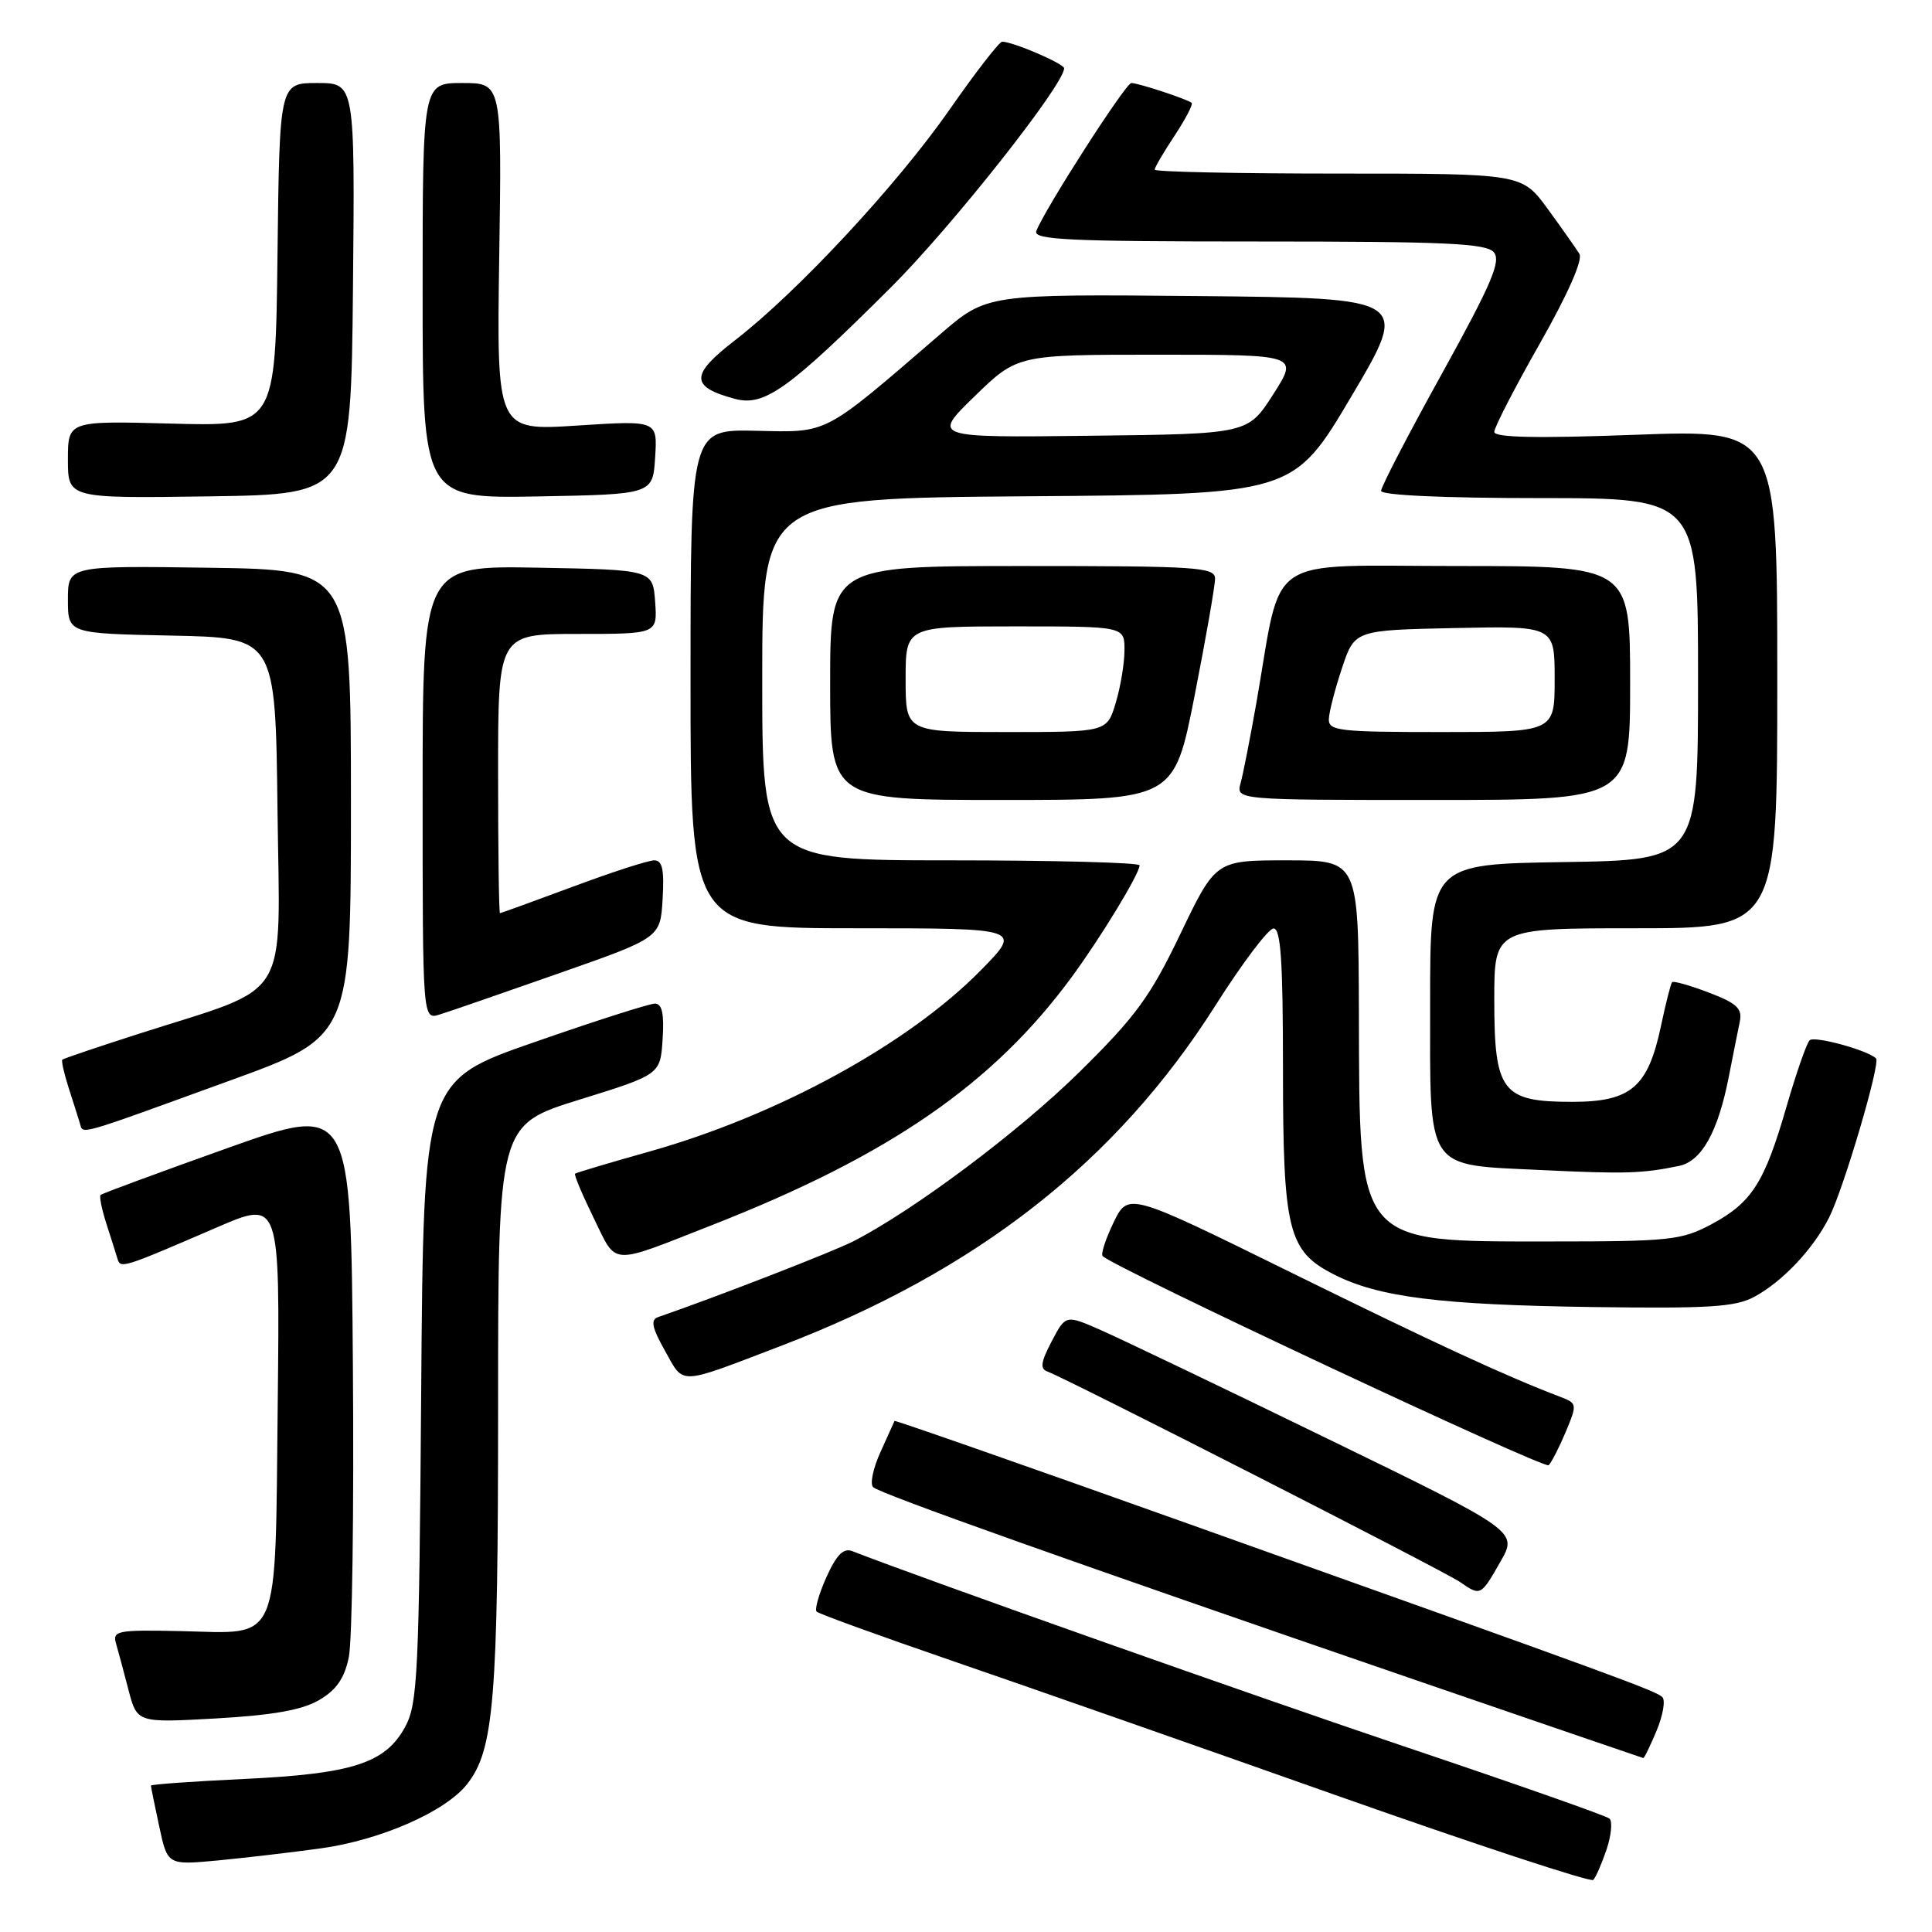 <?xml version="1.0" encoding="UTF-8" standalone="no"?>
<!DOCTYPE svg PUBLIC "-//W3C//DTD SVG 1.1//EN" "http://www.w3.org/Graphics/SVG/1.1/DTD/svg11.dtd" >
<svg xmlns="http://www.w3.org/2000/svg" xmlns:xlink="http://www.w3.org/1999/xlink" version="1.1" viewBox="0 0 256 256">
 <g >
 <path fill="currentColor"
d=" M 212.88 245.06 C 213.51 243.17 213.68 241.33 213.26 240.97 C 212.84 240.60 200.80 236.37 186.50 231.56 C 166.07 224.68 122.80 209.37 112.92 205.53 C 111.77 205.08 110.84 206.02 109.51 208.97 C 108.51 211.20 107.92 213.26 108.21 213.55 C 108.50 213.84 116.56 216.76 126.12 220.05 C 135.68 223.33 158.57 231.35 177.00 237.87 C 195.43 244.38 210.78 249.44 211.11 249.10 C 211.45 248.77 212.24 246.95 212.88 245.06 Z  M 42.50 244.92 C 50.47 243.81 59.03 240.05 61.90 236.40 C 65.46 231.88 66.00 225.24 66.00 186.48 C 66.00 149.06 66.00 149.06 76.75 145.72 C 87.50 142.38 87.50 142.38 87.80 137.69 C 88.02 134.35 87.73 133.00 86.80 132.98 C 86.09 132.97 78.89 135.27 70.81 138.09 C 56.12 143.20 56.12 143.20 55.81 184.35 C 55.53 221.87 55.34 225.79 53.68 228.83 C 51.06 233.64 46.71 235.04 32.37 235.72 C 25.57 236.04 20.00 236.44 20.00 236.60 C 20.00 236.77 20.49 239.20 21.10 242.02 C 22.20 247.14 22.20 247.14 28.85 246.52 C 32.51 246.17 38.65 245.45 42.50 244.92 Z  M 219.51 229.32 C 220.35 227.30 220.70 225.30 220.27 224.88 C 219.42 224.04 214.51 222.24 157.56 201.94 C 136.14 194.30 118.57 188.15 118.53 188.28 C 118.48 188.40 117.64 190.25 116.67 192.40 C 115.69 194.54 115.25 196.64 115.70 197.06 C 116.59 197.92 142.23 207.03 187.50 222.59 C 204.00 228.26 217.61 232.92 217.74 232.95 C 217.87 232.98 218.66 231.35 219.51 229.32 Z  M 42.28 225.27 C 44.58 223.93 45.64 222.39 46.22 219.58 C 46.67 217.46 46.91 200.11 46.76 181.01 C 46.50 146.30 46.50 146.30 30.08 152.15 C 21.05 155.37 13.51 158.15 13.33 158.34 C 13.14 158.52 13.48 160.21 14.08 162.09 C 14.68 163.96 15.35 166.06 15.55 166.74 C 15.97 168.13 16.08 168.10 28.80 162.61 C 37.09 159.04 37.09 159.04 36.80 185.98 C 36.44 218.46 37.31 216.43 23.97 216.13 C 15.63 215.95 14.89 216.08 15.36 217.72 C 15.65 218.70 16.39 221.48 17.02 223.90 C 18.16 228.29 18.16 228.29 28.65 227.70 C 36.17 227.27 40.02 226.59 42.28 225.27 Z  M 198.81 206.94 C 201.12 202.90 201.12 202.90 175.81 190.59 C 161.89 183.81 148.41 177.36 145.85 176.24 C 141.21 174.20 141.21 174.20 139.35 177.74 C 137.90 180.52 137.78 181.38 138.82 181.75 C 141.20 182.59 191.46 208.22 193.47 209.63 C 196.18 211.51 196.21 211.50 198.81 206.94 Z  M 207.47 189.73 C 209.00 186.06 208.98 185.94 206.77 185.10 C 199.57 182.36 190.17 178.02 171.00 168.58 C 149.50 157.99 149.50 157.99 147.56 161.97 C 146.50 164.17 145.84 166.18 146.11 166.44 C 147.63 167.97 204.62 194.69 205.20 194.15 C 205.58 193.79 206.60 191.80 207.47 189.73 Z  M 103.50 178.33 C 129.44 168.41 147.91 153.95 161.02 133.28 C 164.58 127.66 168.06 123.04 168.75 123.03 C 169.71 123.01 170.00 127.36 170.00 141.53 C 170.00 163.06 170.67 165.77 176.73 168.86 C 182.65 171.88 190.75 172.90 211.00 173.19 C 226.56 173.40 229.98 173.19 232.50 171.81 C 236.23 169.78 240.27 165.49 242.36 161.34 C 244.29 157.53 249.20 140.87 248.59 140.25 C 247.50 139.16 240.43 137.23 239.79 137.84 C 239.39 138.22 238.01 142.19 236.71 146.67 C 233.80 156.74 232.12 159.36 226.74 162.24 C 222.81 164.33 221.24 164.50 205.50 164.50 C 179.60 164.50 180.14 165.14 180.06 134.25 C 180.00 114.00 180.00 114.00 170.54 114.00 C 161.09 114.00 161.09 114.00 156.42 123.72 C 152.42 132.06 150.52 134.66 143.11 141.97 C 135.09 149.89 121.12 160.36 113.07 164.48 C 110.37 165.86 95.03 171.82 87.18 174.53 C 86.18 174.88 86.40 175.94 88.12 179.00 C 90.69 183.57 89.68 183.61 103.50 178.33 Z  M 94.50 162.27 C 117.88 153.09 131.60 143.62 141.98 129.50 C 145.88 124.20 151.00 115.77 151.00 114.66 C 151.00 114.30 139.75 114.00 126.00 114.00 C 101.00 114.00 101.00 114.00 101.00 90.01 C 101.00 66.03 101.00 66.03 136.19 65.76 C 171.38 65.50 171.38 65.50 179.08 52.50 C 186.77 39.50 186.77 39.50 158.76 39.23 C 130.76 38.97 130.76 38.97 124.63 44.25 C 108.91 57.80 109.87 57.29 100.17 57.08 C 91.50 56.89 91.50 56.89 91.50 89.95 C 91.49 123.00 91.49 123.00 113.46 123.00 C 135.43 123.00 135.43 123.00 129.97 128.56 C 120.36 138.34 103.05 147.81 86.00 152.60 C 80.78 154.07 76.37 155.38 76.20 155.52 C 76.04 155.65 77.15 158.29 78.66 161.38 C 81.81 167.80 80.58 167.73 94.50 162.27 Z  M 222.48 154.49 C 225.46 153.87 227.62 150.03 229.05 142.80 C 229.62 139.88 230.29 136.55 230.53 135.38 C 230.89 133.64 230.17 132.95 226.43 131.52 C 223.92 130.57 221.73 129.95 221.56 130.14 C 221.38 130.34 220.72 132.96 220.08 135.98 C 218.37 144.06 216.10 146.00 208.33 146.00 C 199.02 146.00 198.00 144.66 198.00 132.50 C 198.00 123.00 198.00 123.00 216.75 123.00 C 235.50 123.00 235.50 123.00 235.50 89.96 C 235.50 56.92 235.50 56.92 216.75 57.61 C 203.60 58.10 198.00 57.98 198.00 57.23 C 198.00 56.63 200.71 51.37 204.03 45.53 C 207.74 38.99 209.76 34.43 209.28 33.64 C 208.85 32.94 206.96 30.26 205.08 27.68 C 201.66 23.00 201.66 23.00 177.33 23.00 C 163.95 23.00 153.00 22.77 153.00 22.48 C 153.00 22.19 154.19 20.16 155.65 17.96 C 157.10 15.76 158.11 13.81 157.90 13.63 C 157.30 13.13 150.82 11.00 149.91 11.00 C 149.16 11.00 138.44 27.69 137.32 30.61 C 136.87 31.78 141.54 32.00 166.77 32.00 C 191.69 32.00 196.96 32.24 197.95 33.44 C 198.92 34.61 197.61 37.67 191.08 49.48 C 186.63 57.51 183.00 64.51 183.00 65.04 C 183.00 65.62 191.25 66.00 204.00 66.00 C 225.00 66.00 225.00 66.00 225.00 89.98 C 225.00 113.95 225.00 113.95 207.25 114.23 C 189.50 114.50 189.50 114.50 189.50 132.72 C 189.50 155.46 188.72 154.29 204.28 155.04 C 215.34 155.57 217.59 155.50 222.48 154.49 Z  M 30.50 143.17 C 46.50 137.36 46.50 137.36 46.50 106.43 C 46.50 75.50 46.50 75.50 27.75 75.23 C 9.00 74.96 9.00 74.96 9.00 79.45 C 9.00 83.94 9.00 83.94 22.75 84.22 C 36.50 84.50 36.50 84.50 36.77 107.28 C 37.08 133.24 38.81 130.44 18.37 136.99 C 12.95 138.73 8.40 140.27 8.26 140.41 C 8.11 140.56 8.48 142.21 9.08 144.09 C 9.68 145.96 10.36 148.09 10.58 148.82 C 11.05 150.34 9.72 150.72 30.50 143.17 Z  M 74.00 128.99 C 87.50 124.26 87.50 124.26 87.80 119.13 C 88.03 115.23 87.77 114.00 86.69 114.00 C 85.91 114.00 81.05 115.57 75.89 117.50 C 70.72 119.42 66.39 120.99 66.25 121.00 C 66.11 121.00 66.00 112.67 66.00 102.50 C 66.00 84.00 66.00 84.00 76.56 84.00 C 87.11 84.00 87.11 84.00 86.81 79.75 C 86.50 75.50 86.50 75.50 71.25 75.22 C 56.00 74.95 56.00 74.95 56.00 105.04 C 56.00 135.13 56.00 135.13 58.25 134.43 C 59.49 134.05 66.58 131.60 74.00 128.99 Z  M 158.29 92.19 C 159.78 84.60 161.00 77.62 161.00 76.69 C 161.00 75.15 158.79 75.00 135.50 75.00 C 110.00 75.00 110.00 75.00 110.00 90.50 C 110.00 106.00 110.00 106.00 132.79 106.00 C 155.57 106.00 155.57 106.00 158.29 92.19 Z  M 216.00 90.50 C 216.00 75.00 216.00 75.00 193.10 75.00 C 167.20 75.00 169.97 73.12 166.50 93.00 C 165.68 97.67 164.73 102.51 164.39 103.75 C 163.77 106.00 163.77 106.00 189.88 106.00 C 216.00 106.00 216.00 106.00 216.00 90.50 Z  M 46.77 38.25 C 47.03 11.00 47.03 11.00 42.03 11.00 C 37.04 11.00 37.04 11.00 36.77 33.75 C 36.50 56.50 36.50 56.50 22.75 56.13 C 9.00 55.76 9.00 55.76 9.00 60.90 C 9.00 66.04 9.00 66.04 27.75 65.77 C 46.50 65.50 46.50 65.50 46.77 38.25 Z  M 86.81 60.60 C 87.12 55.70 87.12 55.70 76.47 56.39 C 65.81 57.08 65.81 57.08 66.15 34.04 C 66.50 11.00 66.50 11.00 61.25 11.00 C 56.00 11.00 56.00 11.00 56.00 38.53 C 56.00 66.05 56.00 66.05 71.25 65.78 C 86.50 65.50 86.50 65.50 86.81 60.60 Z  M 118.08 38.05 C 126.14 30.01 141.00 11.21 141.00 9.05 C 141.00 8.44 134.30 5.56 132.80 5.52 C 132.42 5.51 129.29 9.55 125.84 14.50 C 118.86 24.52 105.66 38.70 97.39 45.09 C 91.44 49.68 91.43 51.25 97.38 52.85 C 101.28 53.89 104.46 51.62 118.08 38.05 Z  M 129.16 52.49 C 134.82 47.00 134.82 47.00 153.44 47.00 C 172.06 47.00 172.06 47.00 168.71 52.25 C 165.35 57.50 165.35 57.50 144.43 57.74 C 123.50 57.99 123.50 57.99 129.16 52.49 Z  M 120.00 90.00 C 120.00 83.00 120.00 83.00 134.50 83.00 C 149.00 83.00 149.00 83.00 149.00 86.13 C 149.00 87.86 148.48 91.01 147.84 93.13 C 146.68 97.00 146.68 97.00 133.34 97.00 C 120.00 97.00 120.00 97.00 120.00 90.00 Z  M 176.08 95.25 C 176.12 94.29 176.91 91.25 177.83 88.50 C 179.50 83.50 179.50 83.50 192.75 83.22 C 206.00 82.94 206.00 82.94 206.00 89.97 C 206.00 97.00 206.00 97.00 191.00 97.00 C 177.35 97.00 176.01 96.84 176.08 95.25 Z "/>
</g>
</svg>